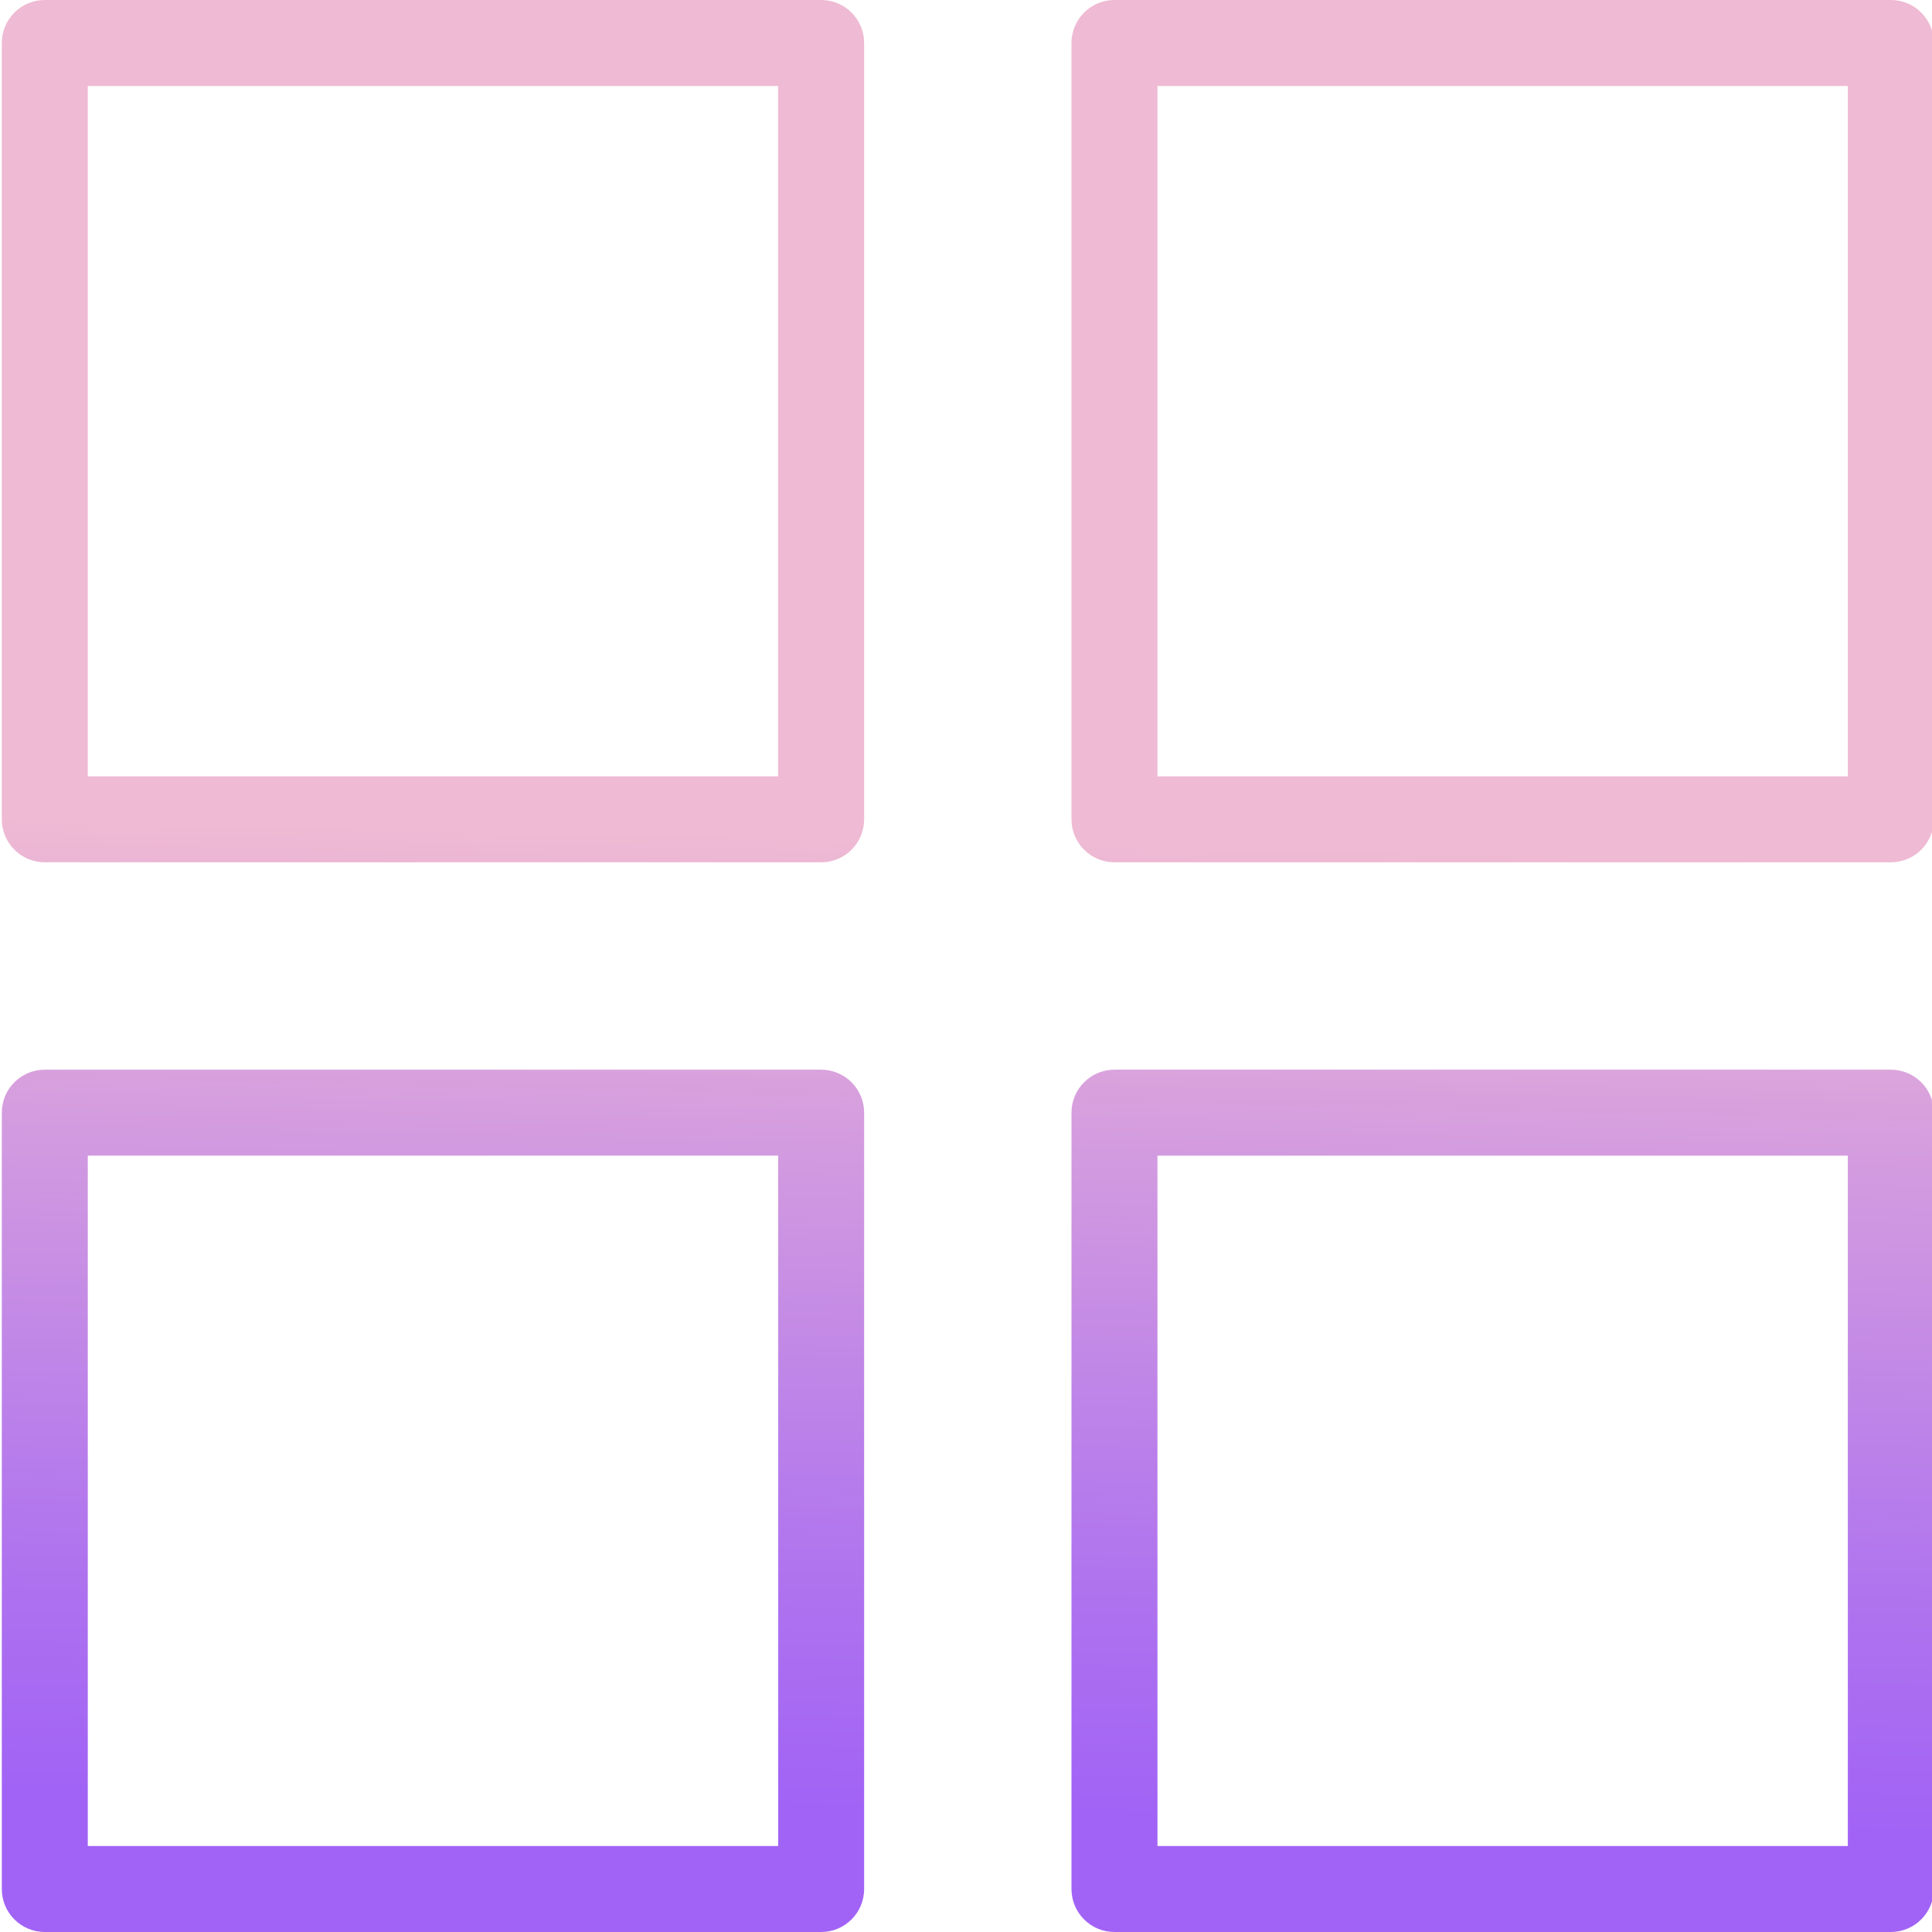 <svg height="449pt" viewBox="0 0 449 449.422" width="449pt" xmlns="http://www.w3.org/2000/svg" xmlns:xlink="http://www.w3.org/1999/xlink"><linearGradient id="a"><stop offset=".322" stop-color="#a163f5"/><stop offset=".466" stop-color="#b074ee"/><stop offset=".752" stop-color="#d8a1dd"/><stop offset=".898" stop-color="#efbad3"/></linearGradient><linearGradient id="b" gradientTransform="matrix(1 0 0 -1 -26.241 481.089)" gradientUnits="userSpaceOnUse" x1="116.557" x2="125.558" xlink:href="#a" y1="-64.219" y2="328.82"/><linearGradient id="c" gradientTransform="matrix(1 0 0 -1 -26.241 481.089)" gradientUnits="userSpaceOnUse" x1="365.255" x2="374.256" xlink:href="#a" y1="-69.915" y2="323.125"/><linearGradient id="d" gradientTransform="matrix(1 0 0 -1 -26.241 481.089)" gradientUnits="userSpaceOnUse" x1="122.252" x2="131.253" xlink:href="#a" y1="-64.35" y2="328.69"/><linearGradient id="e" gradientTransform="matrix(1 0 0 -1 -26.241 481.089)" gradientUnits="userSpaceOnUse" x1="370.951" x2="379.952" xlink:href="#a" y1="-70.045" y2="322.994"/><path d="m190.805 0h-180.594c-5.523 0-10 4.477-10 10v180.59c0 5.523 4.477 10 10 10h180.594c5.52 0 10-4.477 10-10v-180.59c0-5.523-4.48-10-10-10zm-10 180.594h-160.594v-160.594h160.594zm0 0" fill="url(#b)"/><path d="m439.633 0h-180.594c-5.523 0-10 4.477-10 10v180.59c0 5.523 4.477 10 10 10h180.594c5.523 0 10-4.477 10-10v-180.59c0-5.523-4.477-10-10-10zm-10 180.594h-160.594v-160.594h160.594zm0 0" fill="url(#c)"/><path d="m190.805 248.828h-180.594c-5.523 0-10 4.477-10 10v180.594c0 5.523 4.477 10 10 10h180.594c5.52 0 10-4.477 10-10v-180.594c0-5.523-4.48-10-10-10zm-10 180.594h-160.594v-160.594h160.594zm0 0" fill="url(#d)"/><path d="m439.633 248.828h-180.594c-5.523 0-10 4.477-10 10v180.594c0 5.523 4.477 10 10 10h180.594c5.523 0 10-4.477 10-10v-180.594c0-5.523-4.477-10-10-10zm-10 180.594h-160.594v-160.594h160.594zm0 0" fill="url(#e)"/></svg>